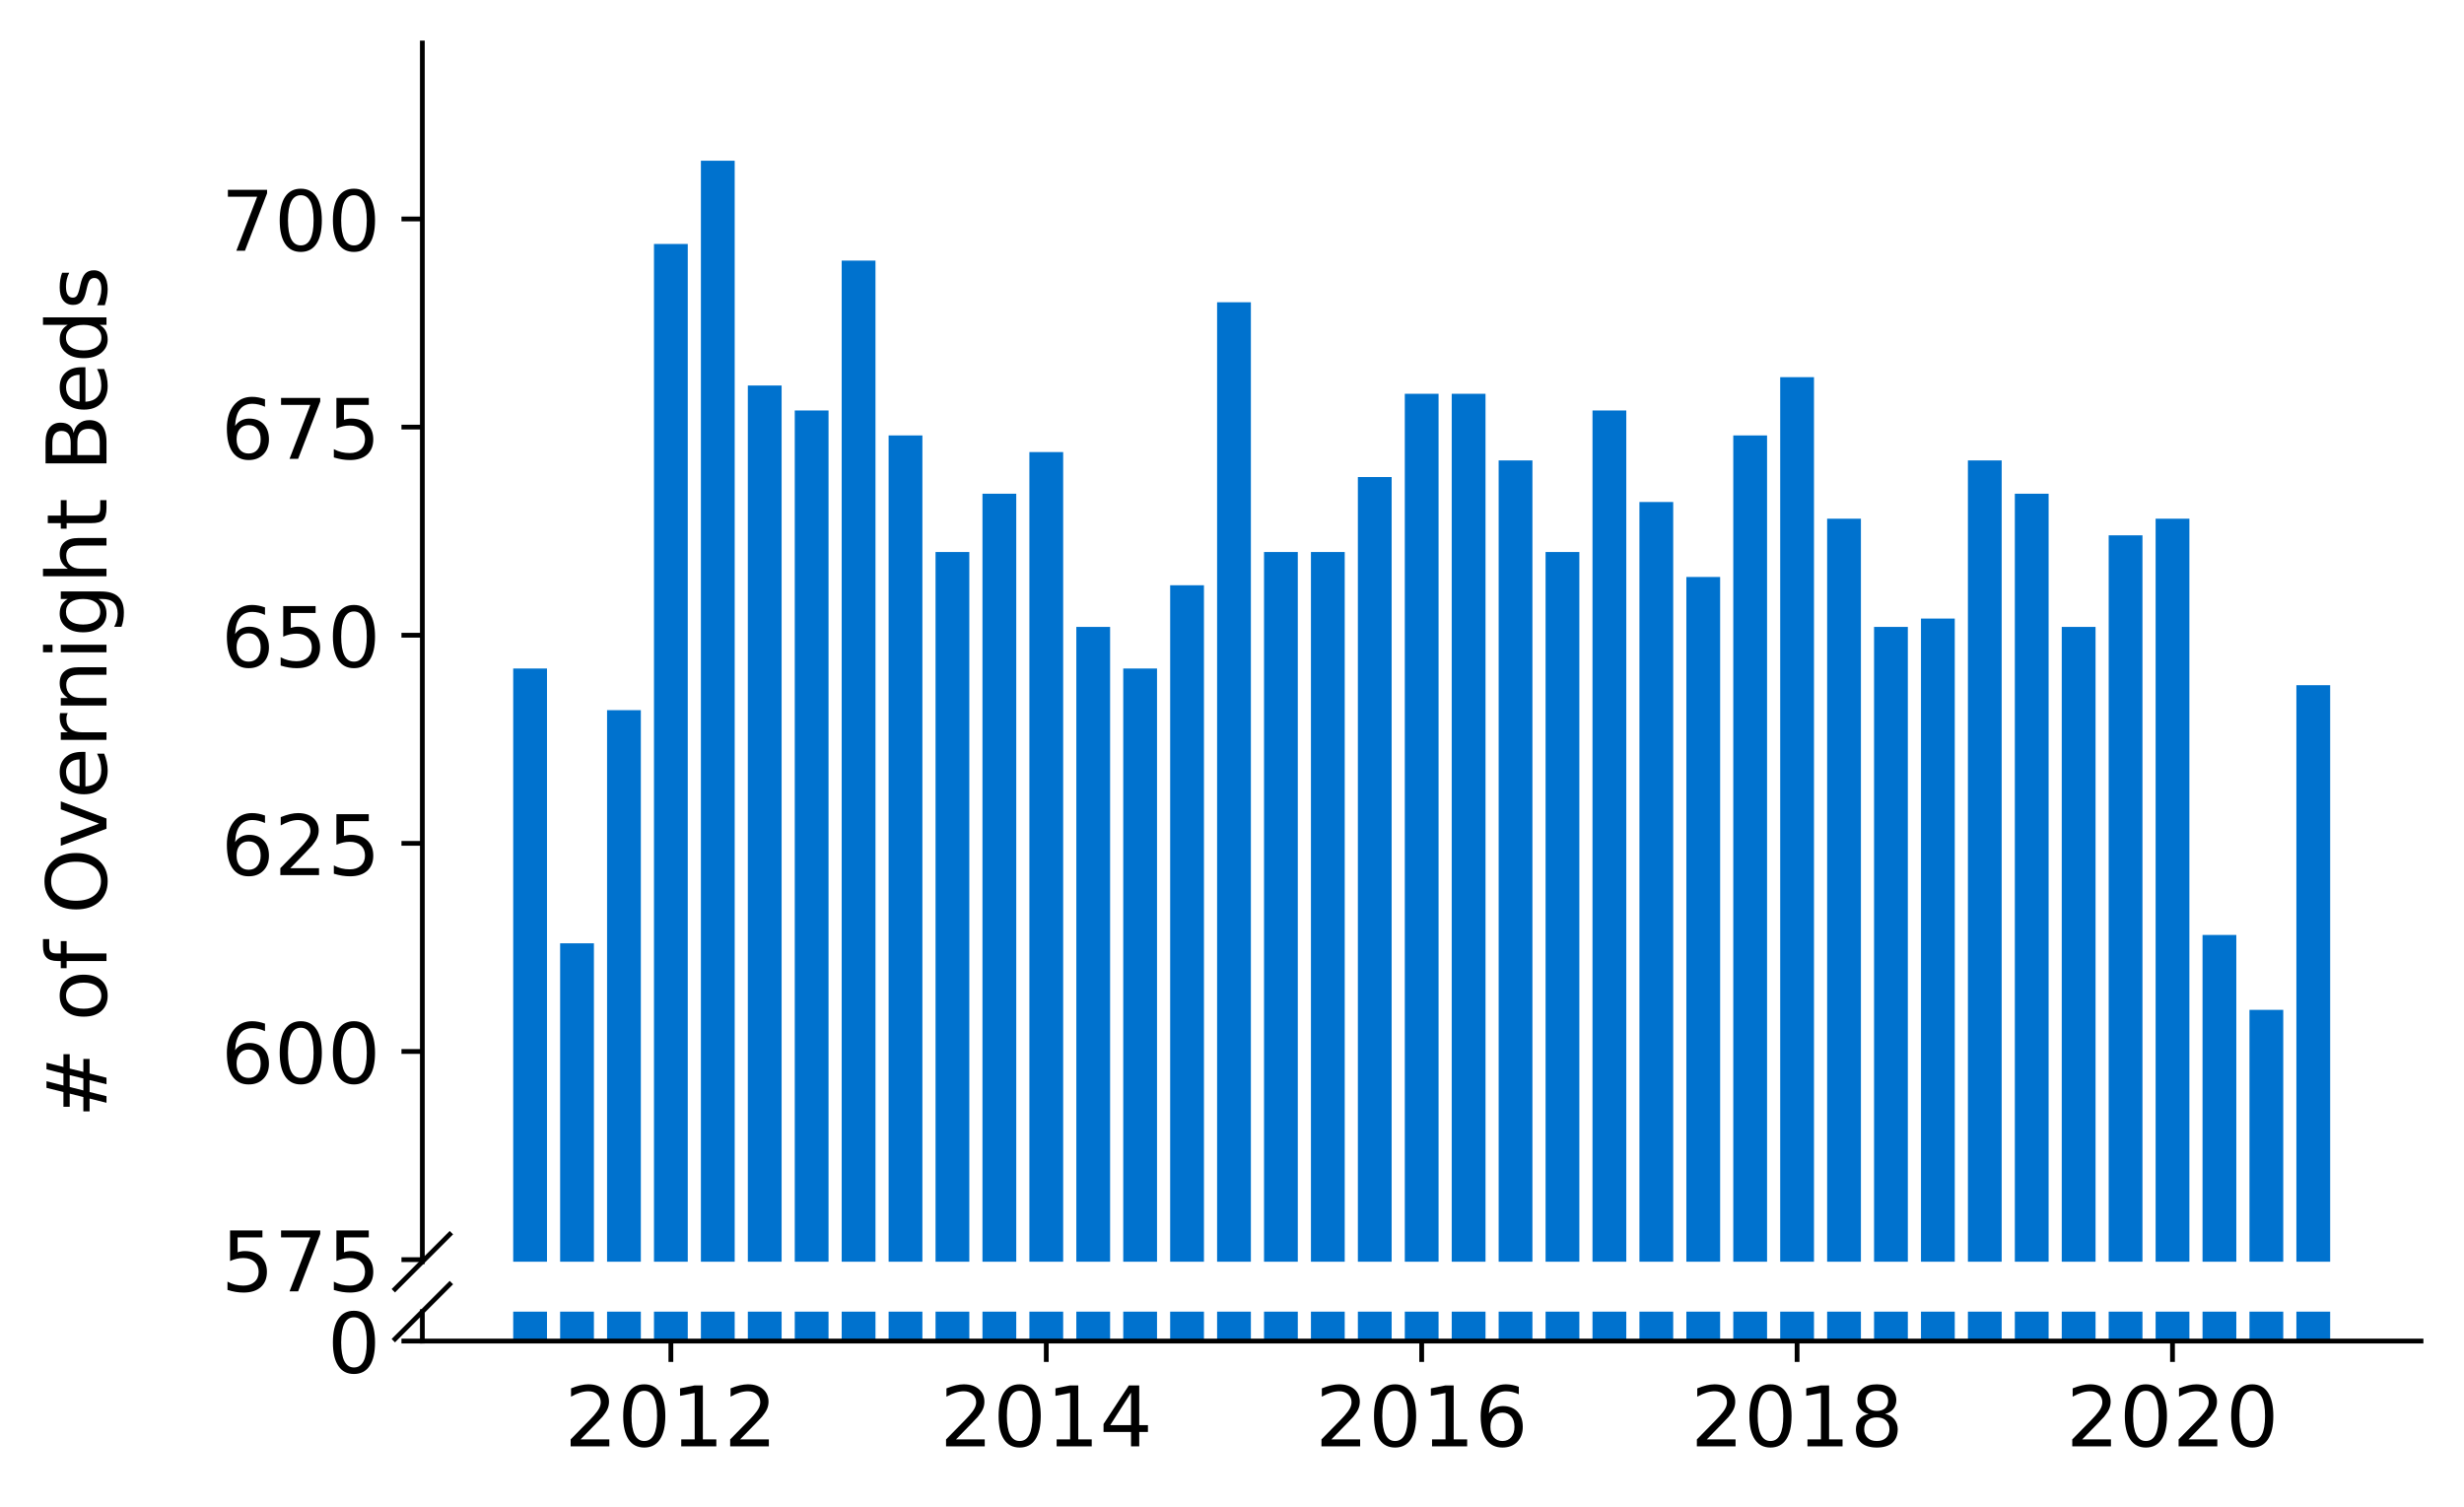 <?xml version="1.0" encoding="utf-8" standalone="no"?>
<!DOCTYPE svg PUBLIC "-//W3C//DTD SVG 1.1//EN"
  "http://www.w3.org/Graphics/SVG/1.1/DTD/svg11.dtd">
<!-- Created with matplotlib (https://matplotlib.org/) -->
<svg height="252.389pt" version="1.1" viewBox="0 0 412.749 252.389" width="412.749pt" xmlns="http://www.w3.org/2000/svg" xmlns:xlink="http://www.w3.org/1999/xlink">
 <defs>
  <style type="text/css">
*{stroke-linecap:butt;stroke-linejoin:round;}
  </style>
 </defs>
 <g id="figure_1">
  <g id="patch_1">
   <path d="M 0 252.389 
L 412.749 252.389 
L 412.749 0 
L 0 0 
z
" style="fill:#ffffff;"/>
  </g>
  <g id="axes_1">
   <g id="patch_2">
    <path d="M 70.749 211.347 
L 405.549 211.347 
L 405.549 7.2 
L 70.749 7.2 
z
" style="fill:#ffffff;"/>
   </g>
   <g id="patch_3">
    <path clip-path="url(#p15a2eb4594)" d="M 384.672 1012.861 
L 390.331 1012.861 
L 390.331 114.775 
L 384.672 114.775 
z
" style="fill:#0072ce;"/>
   </g>
   <g id="patch_4">
    <path clip-path="url(#p15a2eb4594)" d="M 376.811 1012.861 
L 382.471 1012.861 
L 382.471 169.162 
L 376.811 169.162 
z
" style="fill:#0072ce;"/>
   </g>
   <g id="patch_5">
    <path clip-path="url(#p15a2eb4594)" d="M 368.95 1012.861 
L 374.61 1012.861 
L 374.61 156.611 
L 368.95 156.611 
z
" style="fill:#0072ce;"/>
   </g>
   <g id="patch_6">
    <path clip-path="url(#p15a2eb4594)" d="M 361.09 1012.861 
L 366.749 1012.861 
L 366.749 86.884 
L 361.09 86.884 
z
" style="fill:#0072ce;"/>
   </g>
   <g id="patch_7">
    <path clip-path="url(#p15a2eb4594)" d="M 353.229 1012.861 
L 358.889 1012.861 
L 358.889 89.673 
L 353.229 89.673 
z
" style="fill:#0072ce;"/>
   </g>
   <g id="patch_8">
    <path clip-path="url(#p15a2eb4594)" d="M 345.368 1012.861 
L 351.028 1012.861 
L 351.028 105.013 
L 345.368 105.013 
z
" style="fill:#0072ce;"/>
   </g>
   <g id="patch_9">
    <path clip-path="url(#p15a2eb4594)" d="M 337.508 1012.861 
L 343.167 1012.861 
L 343.167 82.701 
L 337.508 82.701 
z
" style="fill:#0072ce;"/>
   </g>
   <g id="patch_10">
    <path clip-path="url(#p15a2eb4594)" d="M 329.647 1012.861 
L 335.307 1012.861 
L 335.307 77.122 
L 329.647 77.122 
z
" style="fill:#0072ce;"/>
   </g>
   <g id="patch_11">
    <path clip-path="url(#p15a2eb4594)" d="M 321.786 1012.861 
L 327.446 1012.861 
L 327.446 103.619 
L 321.786 103.619 
z
" style="fill:#0072ce;"/>
   </g>
   <g id="patch_12">
    <path clip-path="url(#p15a2eb4594)" d="M 313.926 1012.861 
L 319.586 1012.861 
L 319.586 105.013 
L 313.926 105.013 
z
" style="fill:#0072ce;"/>
   </g>
   <g id="patch_13">
    <path clip-path="url(#p15a2eb4594)" d="M 306.065 1012.861 
L 311.725 1012.861 
L 311.725 86.884 
L 306.065 86.884 
z
" style="fill:#0072ce;"/>
   </g>
   <g id="patch_14">
    <path clip-path="url(#p15a2eb4594)" d="M 298.205 1012.861 
L 303.864 1012.861 
L 303.864 63.177 
L 298.205 63.177 
z
" style="fill:#0072ce;"/>
   </g>
   <g id="patch_15">
    <path clip-path="url(#p15a2eb4594)" d="M 290.344 1012.861 
L 296.004 1012.861 
L 296.004 72.939 
L 290.344 72.939 
z
" style="fill:#0072ce;"/>
   </g>
   <g id="patch_16">
    <path clip-path="url(#p15a2eb4594)" d="M 282.483 1012.861 
L 288.143 1012.861 
L 288.143 96.646 
L 282.483 96.646 
z
" style="fill:#0072ce;"/>
   </g>
   <g id="patch_17">
    <path clip-path="url(#p15a2eb4594)" d="M 274.623 1012.861 
L 280.282 1012.861 
L 280.282 84.095 
L 274.623 84.095 
z
" style="fill:#0072ce;"/>
   </g>
   <g id="patch_18">
    <path clip-path="url(#p15a2eb4594)" d="M 266.762 1012.861 
L 272.422 1012.861 
L 272.422 68.755 
L 266.762 68.755 
z
" style="fill:#0072ce;"/>
   </g>
   <g id="patch_19">
    <path clip-path="url(#p15a2eb4594)" d="M 258.901 1012.861 
L 264.561 1012.861 
L 264.561 92.462 
L 258.901 92.462 
z
" style="fill:#0072ce;"/>
   </g>
   <g id="patch_20">
    <path clip-path="url(#p15a2eb4594)" d="M 251.041 1012.861 
L 256.7 1012.861 
L 256.7 77.122 
L 251.041 77.122 
z
" style="fill:#0072ce;"/>
   </g>
   <g id="patch_21">
    <path clip-path="url(#p15a2eb4594)" d="M 243.18 1012.861 
L 248.84 1012.861 
L 248.84 65.966 
L 243.18 65.966 
z
" style="fill:#0072ce;"/>
   </g>
   <g id="patch_22">
    <path clip-path="url(#p15a2eb4594)" d="M 235.32 1012.861 
L 240.979 1012.861 
L 240.979 65.966 
L 235.32 65.966 
z
" style="fill:#0072ce;"/>
   </g>
   <g id="patch_23">
    <path clip-path="url(#p15a2eb4594)" d="M 227.459 1012.861 
L 233.119 1012.861 
L 233.119 79.911 
L 227.459 79.911 
z
" style="fill:#0072ce;"/>
   </g>
   <g id="patch_24">
    <path clip-path="url(#p15a2eb4594)" d="M 219.598 1012.861 
L 225.258 1012.861 
L 225.258 92.462 
L 219.598 92.462 
z
" style="fill:#0072ce;"/>
   </g>
   <g id="patch_25">
    <path clip-path="url(#p15a2eb4594)" d="M 211.738 1012.861 
L 217.397 1012.861 
L 217.397 92.462 
L 211.738 92.462 
z
" style="fill:#0072ce;"/>
   </g>
   <g id="patch_26">
    <path clip-path="url(#p15a2eb4594)" d="M 203.877 1012.861 
L 209.537 1012.861 
L 209.537 50.626 
L 203.877 50.626 
z
" style="fill:#0072ce;"/>
   </g>
   <g id="patch_27">
    <path clip-path="url(#p15a2eb4594)" d="M 196.016 1012.861 
L 201.676 1012.861 
L 201.676 98.041 
L 196.016 98.041 
z
" style="fill:#0072ce;"/>
   </g>
   <g id="patch_28">
    <path clip-path="url(#p15a2eb4594)" d="M 188.156 1012.861 
L 193.815 1012.861 
L 193.815 111.986 
L 188.156 111.986 
z
" style="fill:#0072ce;"/>
   </g>
   <g id="patch_29">
    <path clip-path="url(#p15a2eb4594)" d="M 180.295 1012.861 
L 185.955 1012.861 
L 185.955 105.013 
L 180.295 105.013 
z
" style="fill:#0072ce;"/>
   </g>
   <g id="patch_30">
    <path clip-path="url(#p15a2eb4594)" d="M 172.434 1012.861 
L 178.094 1012.861 
L 178.094 75.728 
L 172.434 75.728 
z
" style="fill:#0072ce;"/>
   </g>
   <g id="patch_31">
    <path clip-path="url(#p15a2eb4594)" d="M 164.574 1012.861 
L 170.234 1012.861 
L 170.234 82.701 
L 164.574 82.701 
z
" style="fill:#0072ce;"/>
   </g>
   <g id="patch_32">
    <path clip-path="url(#p15a2eb4594)" d="M 156.713 1012.861 
L 162.373 1012.861 
L 162.373 92.462 
L 156.713 92.462 
z
" style="fill:#0072ce;"/>
   </g>
   <g id="patch_33">
    <path clip-path="url(#p15a2eb4594)" d="M 148.853 1012.861 
L 154.512 1012.861 
L 154.512 72.939 
L 148.853 72.939 
z
" style="fill:#0072ce;"/>
   </g>
   <g id="patch_34">
    <path clip-path="url(#p15a2eb4594)" d="M 140.992 1012.861 
L 146.652 1012.861 
L 146.652 43.653 
L 140.992 43.653 
z
" style="fill:#0072ce;"/>
   </g>
   <g id="patch_35">
    <path clip-path="url(#p15a2eb4594)" d="M 133.131 1012.861 
L 138.791 1012.861 
L 138.791 68.755 
L 133.131 68.755 
z
" style="fill:#0072ce;"/>
   </g>
   <g id="patch_36">
    <path clip-path="url(#p15a2eb4594)" d="M 125.271 1012.861 
L 130.93 1012.861 
L 130.93 64.572 
L 125.271 64.572 
z
" style="fill:#0072ce;"/>
   </g>
   <g id="patch_37">
    <path clip-path="url(#p15a2eb4594)" d="M 117.41 1012.861 
L 123.07 1012.861 
L 123.07 26.919 
L 117.41 26.919 
z
" style="fill:#0072ce;"/>
   </g>
   <g id="patch_38">
    <path clip-path="url(#p15a2eb4594)" d="M 109.549 1012.861 
L 115.209 1012.861 
L 115.209 40.864 
L 109.549 40.864 
z
" style="fill:#0072ce;"/>
   </g>
   <g id="patch_39">
    <path clip-path="url(#p15a2eb4594)" d="M 101.689 1012.861 
L 107.348 1012.861 
L 107.348 118.959 
L 101.689 118.959 
z
" style="fill:#0072ce;"/>
   </g>
   <g id="patch_40">
    <path clip-path="url(#p15a2eb4594)" d="M 93.828 1012.861 
L 99.488 1012.861 
L 99.488 158.006 
L 93.828 158.006 
z
" style="fill:#0072ce;"/>
   </g>
   <g id="patch_41">
    <path clip-path="url(#p15a2eb4594)" d="M 85.968 1012.861 
L 91.627 1012.861 
L 91.627 111.986 
L 85.968 111.986 
z
" style="fill:#0072ce;"/>
   </g>
   <g id="matplotlib.axis_1">
    <g id="xtick_1"/>
    <g id="xtick_2"/>
    <g id="xtick_3"/>
    <g id="xtick_4"/>
    <g id="xtick_5"/>
    <g id="xtick_6"/>
   </g>
   <g id="matplotlib.axis_2">
    <g id="ytick_1">
     <g id="line2d_1">
      <defs>
       <path d="M 0 0 
L -3.5 0 
" id="m8d769db971" style="stroke:#000000;stroke-width:0.8;"/>
      </defs>
      <g>
       <use style="stroke:#000000;stroke-width:0.8;" x="70.749" xlink:href="#m8d769db971" y="210.999"/>
      </g>
     </g>
     <g id="text_1">
      <!-- 575 -->
      <defs>
       <path d="M 10.797 72.906 
L 49.516 72.906 
L 49.516 64.594 
L 19.828 64.594 
L 19.828 46.734 
Q 21.969 47.469 24.109 47.828 
Q 26.266 48.188 28.422 48.188 
Q 40.625 48.188 47.75 41.5 
Q 54.891 34.812 54.891 23.391 
Q 54.891 11.625 47.562 5.094 
Q 40.234 -1.422 26.906 -1.422 
Q 22.312 -1.422 17.547 -0.641 
Q 12.797 0.141 7.719 1.703 
L 7.719 11.625 
Q 12.109 9.234 16.797 8.062 
Q 21.484 6.891 26.703 6.891 
Q 35.156 6.891 40.078 11.328 
Q 45.016 15.766 45.016 23.391 
Q 45.016 31 40.078 35.438 
Q 35.156 39.891 26.703 39.891 
Q 22.75 39.891 18.812 39.016 
Q 14.891 38.141 10.797 36.281 
z
" id="DejaVuSans-53"/>
       <path d="M 8.203 72.906 
L 55.078 72.906 
L 55.078 68.703 
L 28.609 0 
L 18.312 0 
L 43.219 64.594 
L 8.203 64.594 
z
" id="DejaVuSans-55"/>
      </defs>
      <g transform="translate(37.027 216.317)scale(0.14 -0.14)">
       <use xlink:href="#DejaVuSans-53"/>
       <use x="63.623" xlink:href="#DejaVuSans-55"/>
       <use x="127.246" xlink:href="#DejaVuSans-53"/>
      </g>
     </g>
    </g>
    <g id="ytick_2">
     <g id="line2d_2">
      <g>
       <use style="stroke:#000000;stroke-width:0.8;" x="70.749" xlink:href="#m8d769db971" y="176.135"/>
      </g>
     </g>
     <g id="text_2">
      <!-- 600 -->
      <defs>
       <path d="M 33.016 40.375 
Q 26.375 40.375 22.484 35.828 
Q 18.609 31.297 18.609 23.391 
Q 18.609 15.531 22.484 10.953 
Q 26.375 6.391 33.016 6.391 
Q 39.656 6.391 43.531 10.953 
Q 47.406 15.531 47.406 23.391 
Q 47.406 31.297 43.531 35.828 
Q 39.656 40.375 33.016 40.375 
z
M 52.594 71.297 
L 52.594 62.312 
Q 48.875 64.062 45.094 64.984 
Q 41.312 65.922 37.594 65.922 
Q 27.828 65.922 22.672 59.328 
Q 17.531 52.734 16.797 39.406 
Q 19.672 43.656 24.016 45.922 
Q 28.375 48.188 33.594 48.188 
Q 44.578 48.188 50.953 41.516 
Q 57.328 34.859 57.328 23.391 
Q 57.328 12.156 50.688 5.359 
Q 44.047 -1.422 33.016 -1.422 
Q 20.359 -1.422 13.672 8.266 
Q 6.984 17.969 6.984 36.375 
Q 6.984 53.656 15.188 63.938 
Q 23.391 74.219 37.203 74.219 
Q 40.922 74.219 44.703 73.484 
Q 48.484 72.75 52.594 71.297 
z
" id="DejaVuSans-54"/>
       <path d="M 31.781 66.406 
Q 24.172 66.406 20.328 58.906 
Q 16.5 51.422 16.5 36.375 
Q 16.5 21.391 20.328 13.891 
Q 24.172 6.391 31.781 6.391 
Q 39.453 6.391 43.281 13.891 
Q 47.125 21.391 47.125 36.375 
Q 47.125 51.422 43.281 58.906 
Q 39.453 66.406 31.781 66.406 
z
M 31.781 74.219 
Q 44.047 74.219 50.516 64.516 
Q 56.984 54.828 56.984 36.375 
Q 56.984 17.969 50.516 8.266 
Q 44.047 -1.422 31.781 -1.422 
Q 19.531 -1.422 13.062 8.266 
Q 6.594 17.969 6.594 36.375 
Q 6.594 54.828 13.062 64.516 
Q 19.531 74.219 31.781 74.219 
z
" id="DejaVuSans-48"/>
      </defs>
      <g transform="translate(37.027 181.454)scale(0.14 -0.14)">
       <use xlink:href="#DejaVuSans-54"/>
       <use x="63.623" xlink:href="#DejaVuSans-48"/>
       <use x="127.246" xlink:href="#DejaVuSans-48"/>
      </g>
     </g>
    </g>
    <g id="ytick_3">
     <g id="line2d_3">
      <g>
       <use style="stroke:#000000;stroke-width:0.8;" x="70.749" xlink:href="#m8d769db971" y="141.271"/>
      </g>
     </g>
     <g id="text_3">
      <!-- 625 -->
      <defs>
       <path d="M 19.188 8.297 
L 53.609 8.297 
L 53.609 0 
L 7.328 0 
L 7.328 8.297 
Q 12.938 14.109 22.625 23.891 
Q 32.328 33.688 34.812 36.531 
Q 39.547 41.844 41.422 45.531 
Q 43.312 49.219 43.312 52.781 
Q 43.312 58.594 39.234 62.25 
Q 35.156 65.922 28.609 65.922 
Q 23.969 65.922 18.812 64.312 
Q 13.672 62.703 7.812 59.422 
L 7.812 69.391 
Q 13.766 71.781 18.938 73 
Q 24.125 74.219 28.422 74.219 
Q 39.75 74.219 46.484 68.547 
Q 53.219 62.891 53.219 53.422 
Q 53.219 48.922 51.531 44.891 
Q 49.859 40.875 45.406 35.406 
Q 44.188 33.984 37.641 27.219 
Q 31.109 20.453 19.188 8.297 
z
" id="DejaVuSans-50"/>
      </defs>
      <g transform="translate(37.027 146.59)scale(0.14 -0.14)">
       <use xlink:href="#DejaVuSans-54"/>
       <use x="63.623" xlink:href="#DejaVuSans-50"/>
       <use x="127.246" xlink:href="#DejaVuSans-53"/>
      </g>
     </g>
    </g>
    <g id="ytick_4">
     <g id="line2d_4">
      <g>
       <use style="stroke:#000000;stroke-width:0.8;" x="70.749" xlink:href="#m8d769db971" y="106.408"/>
      </g>
     </g>
     <g id="text_4">
      <!-- 650 -->
      <g transform="translate(37.027 111.727)scale(0.14 -0.14)">
       <use xlink:href="#DejaVuSans-54"/>
       <use x="63.623" xlink:href="#DejaVuSans-53"/>
       <use x="127.246" xlink:href="#DejaVuSans-48"/>
      </g>
     </g>
    </g>
    <g id="ytick_5">
     <g id="line2d_5">
      <g>
       <use style="stroke:#000000;stroke-width:0.8;" x="70.749" xlink:href="#m8d769db971" y="71.544"/>
      </g>
     </g>
     <g id="text_5">
      <!-- 675 -->
      <g transform="translate(37.027 76.863)scale(0.14 -0.14)">
       <use xlink:href="#DejaVuSans-54"/>
       <use x="63.623" xlink:href="#DejaVuSans-55"/>
       <use x="127.246" xlink:href="#DejaVuSans-53"/>
      </g>
     </g>
    </g>
    <g id="ytick_6">
     <g id="line2d_6">
      <g>
       <use style="stroke:#000000;stroke-width:0.8;" x="70.749" xlink:href="#m8d769db971" y="36.681"/>
      </g>
     </g>
     <g id="text_6">
      <!-- 700 -->
      <g transform="translate(37.027 42)scale(0.14 -0.14)">
       <use xlink:href="#DejaVuSans-55"/>
       <use x="63.623" xlink:href="#DejaVuSans-48"/>
       <use x="127.246" xlink:href="#DejaVuSans-48"/>
      </g>
     </g>
    </g>
   </g>
   <g id="line2d_7">
    <path d="M 66.167 215.929 
L 75.331 206.765 
" style="fill:none;stroke:#000000;stroke-linecap:square;stroke-width:0.8;"/>
   </g>
   <g id="patch_42">
    <path d="M 70.749 211.347 
L 70.749 7.2 
" style="fill:none;stroke:#000000;stroke-linecap:square;stroke-linejoin:miter;stroke-width:0.8;"/>
   </g>
  </g>
  <g id="axes_2">
   <g id="patch_43">
    <path d="M 70.749 224.64 
L 405.549 224.64 
L 405.549 219.71 
L 70.749 219.71 
z
" style="fill:#ffffff;"/>
   </g>
   <g id="patch_44">
    <path clip-path="url(#p21f9e5f80f)" d="M 384.672 224.64 
L 390.331 224.64 
L 390.331 -673.446 
L 384.672 -673.446 
z
" style="fill:#0072ce;"/>
   </g>
   <g id="patch_45">
    <path clip-path="url(#p21f9e5f80f)" d="M 376.811 224.64 
L 382.471 224.64 
L 382.471 -619.059 
L 376.811 -619.059 
z
" style="fill:#0072ce;"/>
   </g>
   <g id="patch_46">
    <path clip-path="url(#p21f9e5f80f)" d="M 368.95 224.64 
L 374.61 224.64 
L 374.61 -631.61 
L 368.95 -631.61 
z
" style="fill:#0072ce;"/>
   </g>
   <g id="patch_47">
    <path clip-path="url(#p21f9e5f80f)" d="M 361.09 224.64 
L 366.749 224.64 
L 366.749 -701.337 
L 361.09 -701.337 
z
" style="fill:#0072ce;"/>
   </g>
   <g id="patch_48">
    <path clip-path="url(#p21f9e5f80f)" d="M 353.229 224.64 
L 358.889 224.64 
L 358.889 -698.548 
L 353.229 -698.548 
z
" style="fill:#0072ce;"/>
   </g>
   <g id="patch_49">
    <path clip-path="url(#p21f9e5f80f)" d="M 345.368 224.64 
L 351.028 224.64 
L 351.028 -683.208 
L 345.368 -683.208 
z
" style="fill:#0072ce;"/>
   </g>
   <g id="patch_50">
    <path clip-path="url(#p21f9e5f80f)" d="M 337.508 224.64 
L 343.167 224.64 
L 343.167 -705.52 
L 337.508 -705.52 
z
" style="fill:#0072ce;"/>
   </g>
   <g id="patch_51">
    <path clip-path="url(#p21f9e5f80f)" d="M 329.647 224.64 
L 335.307 224.64 
L 335.307 -711.099 
L 329.647 -711.099 
z
" style="fill:#0072ce;"/>
   </g>
   <g id="patch_52">
    <path clip-path="url(#p21f9e5f80f)" d="M 321.786 224.64 
L 327.446 224.64 
L 327.446 -684.602 
L 321.786 -684.602 
z
" style="fill:#0072ce;"/>
   </g>
   <g id="patch_53">
    <path clip-path="url(#p21f9e5f80f)" d="M 313.926 224.64 
L 319.586 224.64 
L 319.586 -683.208 
L 313.926 -683.208 
z
" style="fill:#0072ce;"/>
   </g>
   <g id="patch_54">
    <path clip-path="url(#p21f9e5f80f)" d="M 306.065 224.64 
L 311.725 224.64 
L 311.725 -701.337 
L 306.065 -701.337 
z
" style="fill:#0072ce;"/>
   </g>
   <g id="patch_55">
    <path clip-path="url(#p21f9e5f80f)" d="M 298.205 224.64 
L 303.864 224.64 
L 303.864 -725.044 
L 298.205 -725.044 
z
" style="fill:#0072ce;"/>
   </g>
   <g id="patch_56">
    <path clip-path="url(#p21f9e5f80f)" d="M 290.344 224.64 
L 296.004 224.64 
L 296.004 -715.282 
L 290.344 -715.282 
z
" style="fill:#0072ce;"/>
   </g>
   <g id="patch_57">
    <path clip-path="url(#p21f9e5f80f)" d="M 282.483 224.64 
L 288.143 224.64 
L 288.143 -691.575 
L 282.483 -691.575 
z
" style="fill:#0072ce;"/>
   </g>
   <g id="patch_58">
    <path clip-path="url(#p21f9e5f80f)" d="M 274.623 224.64 
L 280.282 224.64 
L 280.282 -704.126 
L 274.623 -704.126 
z
" style="fill:#0072ce;"/>
   </g>
   <g id="patch_59">
    <path clip-path="url(#p21f9e5f80f)" d="M 266.762 224.64 
L 272.422 224.64 
L 272.422 -719.466 
L 266.762 -719.466 
z
" style="fill:#0072ce;"/>
   </g>
   <g id="patch_60">
    <path clip-path="url(#p21f9e5f80f)" d="M 258.901 224.64 
L 264.561 224.64 
L 264.561 -695.759 
L 258.901 -695.759 
z
" style="fill:#0072ce;"/>
   </g>
   <g id="patch_61">
    <path clip-path="url(#p21f9e5f80f)" d="M 251.041 224.64 
L 256.7 224.64 
L 256.7 -711.099 
L 251.041 -711.099 
z
" style="fill:#0072ce;"/>
   </g>
   <g id="patch_62">
    <path clip-path="url(#p21f9e5f80f)" d="M 243.18 224.64 
L 248.84 224.64 
L 248.84 -722.255 
L 243.18 -722.255 
z
" style="fill:#0072ce;"/>
   </g>
   <g id="patch_63">
    <path clip-path="url(#p21f9e5f80f)" d="M 235.32 224.64 
L 240.979 224.64 
L 240.979 -722.255 
L 235.32 -722.255 
z
" style="fill:#0072ce;"/>
   </g>
   <g id="patch_64">
    <path clip-path="url(#p21f9e5f80f)" d="M 227.459 224.64 
L 233.119 224.64 
L 233.119 -708.31 
L 227.459 -708.31 
z
" style="fill:#0072ce;"/>
   </g>
   <g id="patch_65">
    <path clip-path="url(#p21f9e5f80f)" d="M 219.598 224.64 
L 225.258 224.64 
L 225.258 -695.759 
L 219.598 -695.759 
z
" style="fill:#0072ce;"/>
   </g>
   <g id="patch_66">
    <path clip-path="url(#p21f9e5f80f)" d="M 211.738 224.64 
L 217.397 224.64 
L 217.397 -695.759 
L 211.738 -695.759 
z
" style="fill:#0072ce;"/>
   </g>
   <g id="patch_67">
    <path clip-path="url(#p21f9e5f80f)" d="M 203.877 224.64 
L 209.537 224.64 
L 209.537 -737.595 
L 203.877 -737.595 
z
" style="fill:#0072ce;"/>
   </g>
   <g id="patch_68">
    <path clip-path="url(#p21f9e5f80f)" d="M 196.016 224.64 
L 201.676 224.64 
L 201.676 -690.18 
L 196.016 -690.18 
z
" style="fill:#0072ce;"/>
   </g>
   <g id="patch_69">
    <path clip-path="url(#p21f9e5f80f)" d="M 188.156 224.64 
L 193.815 224.64 
L 193.815 -676.235 
L 188.156 -676.235 
z
" style="fill:#0072ce;"/>
   </g>
   <g id="patch_70">
    <path clip-path="url(#p21f9e5f80f)" d="M 180.295 224.64 
L 185.955 224.64 
L 185.955 -683.208 
L 180.295 -683.208 
z
" style="fill:#0072ce;"/>
   </g>
   <g id="patch_71">
    <path clip-path="url(#p21f9e5f80f)" d="M 172.434 224.64 
L 178.094 224.64 
L 178.094 -712.493 
L 172.434 -712.493 
z
" style="fill:#0072ce;"/>
   </g>
   <g id="patch_72">
    <path clip-path="url(#p21f9e5f80f)" d="M 164.574 224.64 
L 170.234 224.64 
L 170.234 -705.52 
L 164.574 -705.52 
z
" style="fill:#0072ce;"/>
   </g>
   <g id="patch_73">
    <path clip-path="url(#p21f9e5f80f)" d="M 156.713 224.64 
L 162.373 224.64 
L 162.373 -695.759 
L 156.713 -695.759 
z
" style="fill:#0072ce;"/>
   </g>
   <g id="patch_74">
    <path clip-path="url(#p21f9e5f80f)" d="M 148.853 224.64 
L 154.512 224.64 
L 154.512 -715.282 
L 148.853 -715.282 
z
" style="fill:#0072ce;"/>
   </g>
   <g id="patch_75">
    <path clip-path="url(#p21f9e5f80f)" d="M 140.992 224.64 
L 146.652 224.64 
L 146.652 -744.568 
L 140.992 -744.568 
z
" style="fill:#0072ce;"/>
   </g>
   <g id="patch_76">
    <path clip-path="url(#p21f9e5f80f)" d="M 133.131 224.64 
L 138.791 224.64 
L 138.791 -719.466 
L 133.131 -719.466 
z
" style="fill:#0072ce;"/>
   </g>
   <g id="patch_77">
    <path clip-path="url(#p21f9e5f80f)" d="M 125.271 224.64 
L 130.93 224.64 
L 130.93 -723.65 
L 125.271 -723.65 
z
" style="fill:#0072ce;"/>
   </g>
   <g id="patch_78">
    <path clip-path="url(#p21f9e5f80f)" d="M 117.41 224.64 
L 123.07 224.64 
L 123.07 -761.302 
L 117.41 -761.302 
z
" style="fill:#0072ce;"/>
   </g>
   <g id="patch_79">
    <path clip-path="url(#p21f9e5f80f)" d="M 109.549 224.64 
L 115.209 224.64 
L 115.209 -747.357 
L 109.549 -747.357 
z
" style="fill:#0072ce;"/>
   </g>
   <g id="patch_80">
    <path clip-path="url(#p21f9e5f80f)" d="M 101.689 224.64 
L 107.348 224.64 
L 107.348 -669.262 
L 101.689 -669.262 
z
" style="fill:#0072ce;"/>
   </g>
   <g id="patch_81">
    <path clip-path="url(#p21f9e5f80f)" d="M 93.828 224.64 
L 99.488 224.64 
L 99.488 -630.215 
L 93.828 -630.215 
z
" style="fill:#0072ce;"/>
   </g>
   <g id="patch_82">
    <path clip-path="url(#p21f9e5f80f)" d="M 85.968 224.64 
L 91.627 224.64 
L 91.627 -676.235 
L 85.968 -676.235 
z
" style="fill:#0072ce;"/>
   </g>
   <g id="matplotlib.axis_3">
    <g id="xtick_7">
     <g id="line2d_8">
      <defs>
       <path d="M 0 0 
L 0 3.5 
" id="m4e3b70884a" style="stroke:#000000;stroke-width:0.8;"/>
      </defs>
      <g>
       <use style="stroke:#000000;stroke-width:0.8;" x="112.379" xlink:href="#m4e3b70884a" y="224.64"/>
      </g>
     </g>
     <g id="text_7">
      <!-- 2012 -->
      <defs>
       <path d="M 12.406 8.297 
L 28.516 8.297 
L 28.516 63.922 
L 10.984 60.406 
L 10.984 69.391 
L 28.422 72.906 
L 38.281 72.906 
L 38.281 8.297 
L 54.391 8.297 
L 54.391 0 
L 12.406 0 
z
" id="DejaVuSans-49"/>
      </defs>
      <g transform="translate(94.564 242.278)scale(0.14 -0.14)">
       <use xlink:href="#DejaVuSans-50"/>
       <use x="63.623" xlink:href="#DejaVuSans-48"/>
       <use x="127.246" xlink:href="#DejaVuSans-49"/>
       <use x="190.869" xlink:href="#DejaVuSans-50"/>
      </g>
     </g>
    </g>
    <g id="xtick_8">
     <g id="line2d_9">
      <g>
       <use style="stroke:#000000;stroke-width:0.8;" x="175.264" xlink:href="#m4e3b70884a" y="224.64"/>
      </g>
     </g>
     <g id="text_8">
      <!-- 2014 -->
      <defs>
       <path d="M 37.797 64.312 
L 12.891 25.391 
L 37.797 25.391 
z
M 35.203 72.906 
L 47.609 72.906 
L 47.609 25.391 
L 58.016 25.391 
L 58.016 17.188 
L 47.609 17.188 
L 47.609 0 
L 37.797 0 
L 37.797 17.188 
L 4.891 17.188 
L 4.891 26.703 
z
" id="DejaVuSans-52"/>
      </defs>
      <g transform="translate(157.449 242.278)scale(0.14 -0.14)">
       <use xlink:href="#DejaVuSans-50"/>
       <use x="63.623" xlink:href="#DejaVuSans-48"/>
       <use x="127.246" xlink:href="#DejaVuSans-49"/>
       <use x="190.869" xlink:href="#DejaVuSans-52"/>
      </g>
     </g>
    </g>
    <g id="xtick_9">
     <g id="line2d_10">
      <g>
       <use style="stroke:#000000;stroke-width:0.8;" x="238.149" xlink:href="#m4e3b70884a" y="224.64"/>
      </g>
     </g>
     <g id="text_9">
      <!-- 2016 -->
      <g transform="translate(220.334 242.278)scale(0.14 -0.14)">
       <use xlink:href="#DejaVuSans-50"/>
       <use x="63.623" xlink:href="#DejaVuSans-48"/>
       <use x="127.246" xlink:href="#DejaVuSans-49"/>
       <use x="190.869" xlink:href="#DejaVuSans-54"/>
      </g>
     </g>
    </g>
    <g id="xtick_10">
     <g id="line2d_11">
      <g>
       <use style="stroke:#000000;stroke-width:0.8;" x="301.034" xlink:href="#m4e3b70884a" y="224.64"/>
      </g>
     </g>
     <g id="text_10">
      <!-- 2018 -->
      <defs>
       <path d="M 31.781 34.625 
Q 24.75 34.625 20.719 30.859 
Q 16.703 27.094 16.703 20.516 
Q 16.703 13.922 20.719 10.156 
Q 24.75 6.391 31.781 6.391 
Q 38.812 6.391 42.859 10.172 
Q 46.922 13.969 46.922 20.516 
Q 46.922 27.094 42.891 30.859 
Q 38.875 34.625 31.781 34.625 
z
M 21.922 38.812 
Q 15.578 40.375 12.031 44.719 
Q 8.5 49.078 8.5 55.328 
Q 8.5 64.062 14.719 69.141 
Q 20.953 74.219 31.781 74.219 
Q 42.672 74.219 48.875 69.141 
Q 55.078 64.062 55.078 55.328 
Q 55.078 49.078 51.531 44.719 
Q 48 40.375 41.703 38.812 
Q 48.828 37.156 52.797 32.312 
Q 56.781 27.484 56.781 20.516 
Q 56.781 9.906 50.312 4.234 
Q 43.844 -1.422 31.781 -1.422 
Q 19.734 -1.422 13.25 4.234 
Q 6.781 9.906 6.781 20.516 
Q 6.781 27.484 10.781 32.312 
Q 14.797 37.156 21.922 38.812 
z
M 18.312 54.391 
Q 18.312 48.734 21.844 45.562 
Q 25.391 42.391 31.781 42.391 
Q 38.141 42.391 41.719 45.562 
Q 45.312 48.734 45.312 54.391 
Q 45.312 60.062 41.719 63.234 
Q 38.141 66.406 31.781 66.406 
Q 25.391 66.406 21.844 63.234 
Q 18.312 60.062 18.312 54.391 
z
" id="DejaVuSans-56"/>
      </defs>
      <g transform="translate(283.219 242.278)scale(0.14 -0.14)">
       <use xlink:href="#DejaVuSans-50"/>
       <use x="63.623" xlink:href="#DejaVuSans-48"/>
       <use x="127.246" xlink:href="#DejaVuSans-49"/>
       <use x="190.869" xlink:href="#DejaVuSans-56"/>
      </g>
     </g>
    </g>
    <g id="xtick_11">
     <g id="line2d_12">
      <g>
       <use style="stroke:#000000;stroke-width:0.8;" x="363.919" xlink:href="#m4e3b70884a" y="224.64"/>
      </g>
     </g>
     <g id="text_11">
      <!-- 2020 -->
      <g transform="translate(346.104 242.278)scale(0.14 -0.14)">
       <use xlink:href="#DejaVuSans-50"/>
       <use x="63.623" xlink:href="#DejaVuSans-48"/>
       <use x="127.246" xlink:href="#DejaVuSans-50"/>
       <use x="190.869" xlink:href="#DejaVuSans-48"/>
      </g>
     </g>
    </g>
   </g>
   <g id="matplotlib.axis_4">
    <g id="ytick_7">
     <g id="line2d_13">
      <g>
       <use style="stroke:#000000;stroke-width:0.8;" x="70.749" xlink:href="#m8d769db971" y="224.64"/>
      </g>
     </g>
     <g id="text_12">
      <!-- 0 -->
      <g transform="translate(54.842 229.959)scale(0.14 -0.14)">
       <use xlink:href="#DejaVuSans-48"/>
      </g>
     </g>
    </g>
   </g>
   <g id="line2d_14">
    <path d="M 66.167 224.292 
L 75.331 215.128 
" style="fill:none;stroke:#000000;stroke-linecap:square;stroke-width:0.8;"/>
   </g>
   <g id="patch_83">
    <path d="M 70.749 224.64 
L 70.749 219.71 
" style="fill:none;stroke:#000000;stroke-linecap:square;stroke-linejoin:miter;stroke-width:0.8;"/>
   </g>
   <g id="patch_84">
    <path d="M 70.749 224.64 
L 405.549 224.64 
" style="fill:none;stroke:#000000;stroke-linecap:square;stroke-linejoin:miter;stroke-width:0.8;"/>
   </g>
  </g>
  <g id="axes_3">
   <g id="patch_85">
    <path d="M 70.749 224.64 
L 405.549 224.64 
L 405.549 7.2 
L 70.749 7.2 
z
" style="fill:none;"/>
   </g>
   <g id="matplotlib.axis_5"/>
   <g id="matplotlib.axis_6">
    <g id="text_13">
     <!-- # of Overnight Beds -->
     <defs>
      <path d="M 51.125 44 
L 36.922 44 
L 32.812 27.688 
L 47.125 27.688 
z
M 43.797 71.781 
L 38.719 51.516 
L 52.984 51.516 
L 58.109 71.781 
L 65.922 71.781 
L 60.891 51.516 
L 76.125 51.516 
L 76.125 44 
L 58.984 44 
L 54.984 27.688 
L 70.516 27.688 
L 70.516 20.219 
L 53.078 20.219 
L 48 0 
L 40.188 0 
L 45.219 20.219 
L 30.906 20.219 
L 25.875 0 
L 18.016 0 
L 23.094 20.219 
L 7.719 20.219 
L 7.719 27.688 
L 24.906 27.688 
L 29 44 
L 13.281 44 
L 13.281 51.516 
L 30.906 51.516 
L 35.891 71.781 
z
" id="DejaVuSans-35"/>
      <path id="DejaVuSans-32"/>
      <path d="M 30.609 48.391 
Q 23.391 48.391 19.188 42.75 
Q 14.984 37.109 14.984 27.297 
Q 14.984 17.484 19.156 11.844 
Q 23.344 6.203 30.609 6.203 
Q 37.797 6.203 41.984 11.859 
Q 46.188 17.531 46.188 27.297 
Q 46.188 37.016 41.984 42.703 
Q 37.797 48.391 30.609 48.391 
z
M 30.609 56 
Q 42.328 56 49.016 48.375 
Q 55.719 40.766 55.719 27.297 
Q 55.719 13.875 49.016 6.219 
Q 42.328 -1.422 30.609 -1.422 
Q 18.844 -1.422 12.172 6.219 
Q 5.516 13.875 5.516 27.297 
Q 5.516 40.766 12.172 48.375 
Q 18.844 56 30.609 56 
z
" id="DejaVuSans-111"/>
      <path d="M 37.109 75.984 
L 37.109 68.5 
L 28.516 68.5 
Q 23.688 68.5 21.797 66.547 
Q 19.922 64.594 19.922 59.516 
L 19.922 54.688 
L 34.719 54.688 
L 34.719 47.703 
L 19.922 47.703 
L 19.922 0 
L 10.891 0 
L 10.891 47.703 
L 2.297 47.703 
L 2.297 54.688 
L 10.891 54.688 
L 10.891 58.5 
Q 10.891 67.625 15.141 71.797 
Q 19.391 75.984 28.609 75.984 
z
" id="DejaVuSans-102"/>
      <path d="M 39.406 66.219 
Q 28.656 66.219 22.328 58.203 
Q 16.016 50.203 16.016 36.375 
Q 16.016 22.609 22.328 14.594 
Q 28.656 6.594 39.406 6.594 
Q 50.141 6.594 56.422 14.594 
Q 62.703 22.609 62.703 36.375 
Q 62.703 50.203 56.422 58.203 
Q 50.141 66.219 39.406 66.219 
z
M 39.406 74.219 
Q 54.734 74.219 63.906 63.938 
Q 73.094 53.656 73.094 36.375 
Q 73.094 19.141 63.906 8.859 
Q 54.734 -1.422 39.406 -1.422 
Q 24.031 -1.422 14.812 8.828 
Q 5.609 19.094 5.609 36.375 
Q 5.609 53.656 14.812 63.938 
Q 24.031 74.219 39.406 74.219 
z
" id="DejaVuSans-79"/>
      <path d="M 2.984 54.688 
L 12.5 54.688 
L 29.594 8.797 
L 46.688 54.688 
L 56.203 54.688 
L 35.688 0 
L 23.484 0 
z
" id="DejaVuSans-118"/>
      <path d="M 56.203 29.594 
L 56.203 25.203 
L 14.891 25.203 
Q 15.484 15.922 20.484 11.062 
Q 25.484 6.203 34.422 6.203 
Q 39.594 6.203 44.453 7.469 
Q 49.312 8.734 54.109 11.281 
L 54.109 2.781 
Q 49.266 0.734 44.188 -0.344 
Q 39.109 -1.422 33.891 -1.422 
Q 20.797 -1.422 13.156 6.188 
Q 5.516 13.812 5.516 26.812 
Q 5.516 40.234 12.766 48.109 
Q 20.016 56 32.328 56 
Q 43.359 56 49.781 48.891 
Q 56.203 41.797 56.203 29.594 
z
M 47.219 32.234 
Q 47.125 39.594 43.094 43.984 
Q 39.062 48.391 32.422 48.391 
Q 24.906 48.391 20.391 44.141 
Q 15.875 39.891 15.188 32.172 
z
" id="DejaVuSans-101"/>
      <path d="M 41.109 46.297 
Q 39.594 47.172 37.812 47.578 
Q 36.031 48 33.891 48 
Q 26.266 48 22.188 43.047 
Q 18.109 38.094 18.109 28.812 
L 18.109 0 
L 9.078 0 
L 9.078 54.688 
L 18.109 54.688 
L 18.109 46.188 
Q 20.953 51.172 25.484 53.578 
Q 30.031 56 36.531 56 
Q 37.453 56 38.578 55.875 
Q 39.703 55.766 41.062 55.516 
z
" id="DejaVuSans-114"/>
      <path d="M 54.891 33.016 
L 54.891 0 
L 45.906 0 
L 45.906 32.719 
Q 45.906 40.484 42.875 44.328 
Q 39.844 48.188 33.797 48.188 
Q 26.516 48.188 22.312 43.547 
Q 18.109 38.922 18.109 30.906 
L 18.109 0 
L 9.078 0 
L 9.078 54.688 
L 18.109 54.688 
L 18.109 46.188 
Q 21.344 51.125 25.703 53.562 
Q 30.078 56 35.797 56 
Q 45.219 56 50.047 50.172 
Q 54.891 44.344 54.891 33.016 
z
" id="DejaVuSans-110"/>
      <path d="M 9.422 54.688 
L 18.406 54.688 
L 18.406 0 
L 9.422 0 
z
M 9.422 75.984 
L 18.406 75.984 
L 18.406 64.594 
L 9.422 64.594 
z
" id="DejaVuSans-105"/>
      <path d="M 45.406 27.984 
Q 45.406 37.75 41.375 43.109 
Q 37.359 48.484 30.078 48.484 
Q 22.859 48.484 18.828 43.109 
Q 14.797 37.75 14.797 27.984 
Q 14.797 18.266 18.828 12.891 
Q 22.859 7.516 30.078 7.516 
Q 37.359 7.516 41.375 12.891 
Q 45.406 18.266 45.406 27.984 
z
M 54.391 6.781 
Q 54.391 -7.172 48.188 -13.984 
Q 42 -20.797 29.203 -20.797 
Q 24.469 -20.797 20.266 -20.094 
Q 16.062 -19.391 12.109 -17.922 
L 12.109 -9.188 
Q 16.062 -11.328 19.922 -12.344 
Q 23.781 -13.375 27.781 -13.375 
Q 36.625 -13.375 41.016 -8.766 
Q 45.406 -4.156 45.406 5.172 
L 45.406 9.625 
Q 42.625 4.781 38.281 2.391 
Q 33.938 0 27.875 0 
Q 17.828 0 11.672 7.656 
Q 5.516 15.328 5.516 27.984 
Q 5.516 40.672 11.672 48.328 
Q 17.828 56 27.875 56 
Q 33.938 56 38.281 53.609 
Q 42.625 51.219 45.406 46.391 
L 45.406 54.688 
L 54.391 54.688 
z
" id="DejaVuSans-103"/>
      <path d="M 54.891 33.016 
L 54.891 0 
L 45.906 0 
L 45.906 32.719 
Q 45.906 40.484 42.875 44.328 
Q 39.844 48.188 33.797 48.188 
Q 26.516 48.188 22.312 43.547 
Q 18.109 38.922 18.109 30.906 
L 18.109 0 
L 9.078 0 
L 9.078 75.984 
L 18.109 75.984 
L 18.109 46.188 
Q 21.344 51.125 25.703 53.562 
Q 30.078 56 35.797 56 
Q 45.219 56 50.047 50.172 
Q 54.891 44.344 54.891 33.016 
z
" id="DejaVuSans-104"/>
      <path d="M 18.312 70.219 
L 18.312 54.688 
L 36.812 54.688 
L 36.812 47.703 
L 18.312 47.703 
L 18.312 18.016 
Q 18.312 11.328 20.141 9.422 
Q 21.969 7.516 27.594 7.516 
L 36.812 7.516 
L 36.812 0 
L 27.594 0 
Q 17.188 0 13.234 3.875 
Q 9.281 7.766 9.281 18.016 
L 9.281 47.703 
L 2.688 47.703 
L 2.688 54.688 
L 9.281 54.688 
L 9.281 70.219 
z
" id="DejaVuSans-116"/>
      <path d="M 19.672 34.812 
L 19.672 8.109 
L 35.5 8.109 
Q 43.453 8.109 47.281 11.406 
Q 51.125 14.703 51.125 21.484 
Q 51.125 28.328 47.281 31.562 
Q 43.453 34.812 35.5 34.812 
z
M 19.672 64.797 
L 19.672 42.828 
L 34.281 42.828 
Q 41.5 42.828 45.031 45.531 
Q 48.578 48.25 48.578 53.812 
Q 48.578 59.328 45.031 62.062 
Q 41.5 64.797 34.281 64.797 
z
M 9.812 72.906 
L 35.016 72.906 
Q 46.297 72.906 52.391 68.219 
Q 58.5 63.531 58.5 54.891 
Q 58.5 48.188 55.375 44.234 
Q 52.25 40.281 46.188 39.312 
Q 53.469 37.75 57.5 32.781 
Q 61.531 27.828 61.531 20.406 
Q 61.531 10.641 54.891 5.312 
Q 48.25 0 35.984 0 
L 9.812 0 
z
" id="DejaVuSans-66"/>
      <path d="M 45.406 46.391 
L 45.406 75.984 
L 54.391 75.984 
L 54.391 0 
L 45.406 0 
L 45.406 8.203 
Q 42.578 3.328 38.25 0.953 
Q 33.938 -1.422 27.875 -1.422 
Q 17.969 -1.422 11.734 6.484 
Q 5.516 14.406 5.516 27.297 
Q 5.516 40.188 11.734 48.094 
Q 17.969 56 27.875 56 
Q 33.938 56 38.25 53.625 
Q 42.578 51.266 45.406 46.391 
z
M 14.797 27.297 
Q 14.797 17.391 18.875 11.75 
Q 22.953 6.109 30.078 6.109 
Q 37.203 6.109 41.297 11.75 
Q 45.406 17.391 45.406 27.297 
Q 45.406 37.203 41.297 42.844 
Q 37.203 48.484 30.078 48.484 
Q 22.953 48.484 18.875 42.844 
Q 14.797 37.203 14.797 27.297 
z
" id="DejaVuSans-100"/>
      <path d="M 44.281 53.078 
L 44.281 44.578 
Q 40.484 46.531 36.375 47.5 
Q 32.281 48.484 27.875 48.484 
Q 21.188 48.484 17.844 46.438 
Q 14.5 44.391 14.5 40.281 
Q 14.5 37.156 16.891 35.375 
Q 19.281 33.594 26.516 31.984 
L 29.594 31.297 
Q 39.156 29.25 43.188 25.516 
Q 47.219 21.781 47.219 15.094 
Q 47.219 7.469 41.188 3.016 
Q 35.156 -1.422 24.609 -1.422 
Q 20.219 -1.422 15.453 -0.562 
Q 10.688 0.297 5.422 2 
L 5.422 11.281 
Q 10.406 8.688 15.234 7.391 
Q 20.062 6.109 24.812 6.109 
Q 31.156 6.109 34.562 8.281 
Q 37.984 10.453 37.984 14.406 
Q 37.984 18.062 35.516 20.016 
Q 33.062 21.969 24.703 23.781 
L 21.578 24.516 
Q 13.234 26.266 9.516 29.906 
Q 5.812 33.547 5.812 39.891 
Q 5.812 47.609 11.281 51.797 
Q 16.75 56 26.812 56 
Q 31.781 56 36.172 55.266 
Q 40.578 54.547 44.281 53.078 
z
" id="DejaVuSans-115"/>
     </defs>
     <g transform="translate(17.838 187.25)rotate(-90)scale(0.14 -0.14)">
      <use xlink:href="#DejaVuSans-35"/>
      <use x="83.789" xlink:href="#DejaVuSans-32"/>
      <use x="115.576" xlink:href="#DejaVuSans-111"/>
      <use x="176.758" xlink:href="#DejaVuSans-102"/>
      <use x="211.963" xlink:href="#DejaVuSans-32"/>
      <use x="243.75" xlink:href="#DejaVuSans-79"/>
      <use x="322.461" xlink:href="#DejaVuSans-118"/>
      <use x="381.641" xlink:href="#DejaVuSans-101"/>
      <use x="443.164" xlink:href="#DejaVuSans-114"/>
      <use x="484.262" xlink:href="#DejaVuSans-110"/>
      <use x="547.641" xlink:href="#DejaVuSans-105"/>
      <use x="575.424" xlink:href="#DejaVuSans-103"/>
      <use x="638.9" xlink:href="#DejaVuSans-104"/>
      <use x="702.279" xlink:href="#DejaVuSans-116"/>
      <use x="741.488" xlink:href="#DejaVuSans-32"/>
      <use x="773.275" xlink:href="#DejaVuSans-66"/>
      <use x="841.879" xlink:href="#DejaVuSans-101"/>
      <use x="903.402" xlink:href="#DejaVuSans-100"/>
      <use x="966.879" xlink:href="#DejaVuSans-115"/>
     </g>
    </g>
   </g>
  </g>
 </g>
 <defs>
  <clipPath id="p15a2eb4594">
   <rect height="204.147" width="334.8" x="70.749" y="7.2"/>
  </clipPath>
  <clipPath id="p21f9e5f80f">
   <rect height="4.93" width="334.8" x="70.749" y="219.71"/>
  </clipPath>
 </defs>
</svg>
